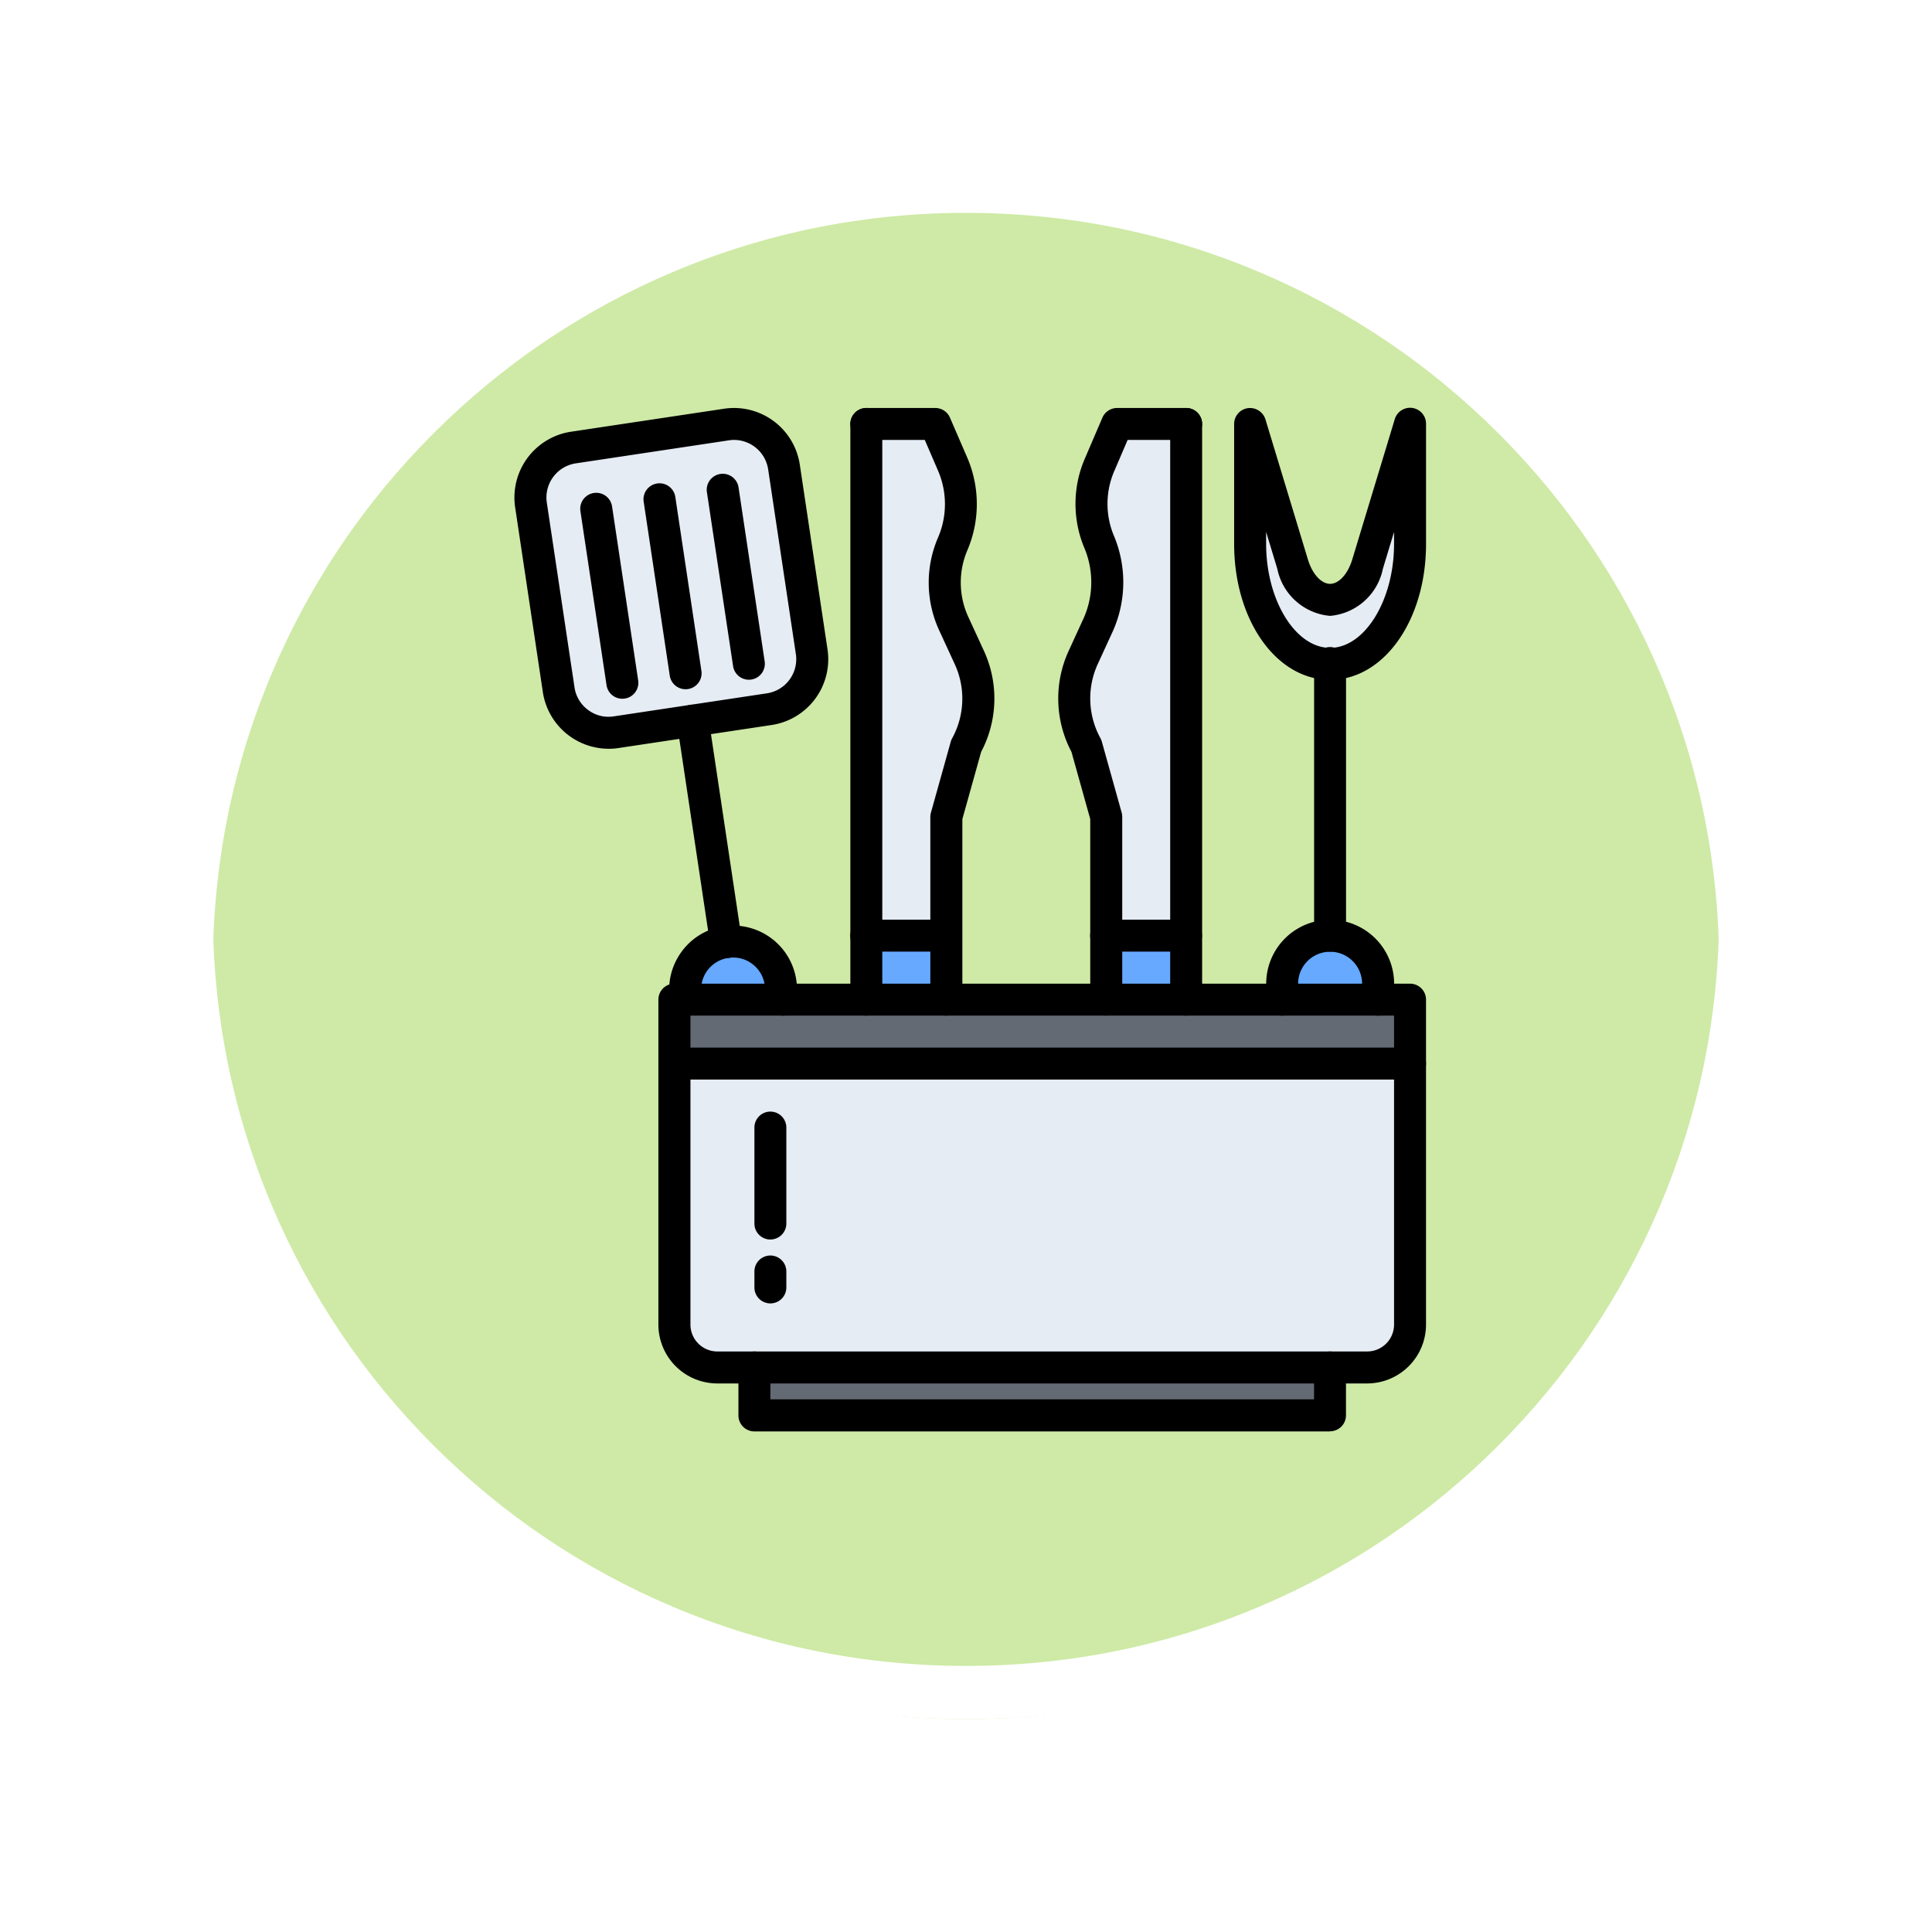 <svg xmlns="http://www.w3.org/2000/svg" xmlns:xlink="http://www.w3.org/1999/xlink" width="108.914" height="108.914" viewBox="0 0 108.914 108.914">
  <defs>
    <filter id="Trazado_874925" x="0" y="0" width="108.914" height="108.914" filterUnits="userSpaceOnUse">
      <feOffset dy="3" input="SourceAlpha"/>
      <feGaussianBlur stdDeviation="3" result="blur"/>
      <feFlood flood-opacity="0.161"/>
      <feComposite operator="in" in2="blur"/>
      <feComposite in="SourceGraphic"/>
    </filter>
  </defs>
  <g id="Grupo_1125834" data-name="Grupo 1125834" transform="translate(5658 11027)">
    <g id="Grupo_1098742" data-name="Grupo 1098742" transform="translate(-5649 -11021)">
      <g transform="matrix(1, 0, 0, 1, -9, -6)" filter="url(#Trazado_874925)">
        <g id="Trazado_874925-2" data-name="Trazado 874925" transform="translate(9 6)" fill="#c6e697" opacity="0.859">
          <path d="M 45.457 89.414 C 39.522 89.414 33.766 88.252 28.347 85.96 C 23.113 83.746 18.412 80.577 14.375 76.539 C 10.337 72.502 7.168 67.801 4.954 62.567 C 2.662 57.149 1.5 51.392 1.5 45.457 C 1.5 39.522 2.662 33.766 4.954 28.347 C 7.168 23.113 10.337 18.412 14.375 14.375 C 18.412 10.337 23.113 7.168 28.347 4.954 C 33.766 2.662 39.522 1.5 45.457 1.5 C 51.392 1.5 57.148 2.662 62.566 4.954 C 67.8 7.168 72.502 10.337 76.539 14.375 C 80.576 18.412 83.746 23.113 85.96 28.347 C 88.252 33.766 89.414 39.522 89.414 45.457 C 89.414 51.392 88.252 57.149 85.96 62.567 C 83.746 67.801 80.576 72.502 76.539 76.539 C 72.502 80.577 67.8 83.746 62.566 85.96 C 57.148 88.252 51.392 89.414 45.457 89.414 Z" stroke="none"/>
          <path d="M 45.457 3 C 39.724 3 34.164 4.122 28.932 6.335 C 23.876 8.473 19.335 11.535 15.435 15.435 C 11.535 19.335 8.473 23.876 6.335 28.932 C 4.122 34.164 3 39.724 3 45.457 C 3 51.19 4.122 56.75 6.335 61.982 C 8.473 67.038 11.535 71.579 15.435 75.479 C 19.335 79.379 23.876 82.441 28.932 84.579 C 34.164 86.792 39.724 87.914 45.457 87.914 C 51.19 87.914 56.75 86.792 61.982 84.579 C 67.037 82.441 71.578 79.379 75.478 75.479 C 79.378 71.579 82.44 67.038 84.578 61.982 C 86.791 56.75 87.914 51.19 87.914 45.457 C 87.914 39.724 86.791 34.164 84.578 28.932 C 82.44 23.876 79.378 19.335 75.478 15.435 C 71.578 11.535 67.037 8.473 61.982 6.335 C 56.75 4.122 51.19 3 45.457 3 M 45.457 0 C 70.562 0 90.914 20.352 90.914 45.457 L 90.914 45.457 C 90.914 70.562 70.562 90.914 45.457 90.914 C 20.352 90.914 0 70.562 0 45.457 L 0 45.457 C 0 20.352 20.352 0 45.457 0 Z" stroke="none" fill="#fff"/>
        </g>
      </g>
      <g id="Trazado_874923" data-name="Trazado 874923" transform="translate(0 0)" fill="none">
        <path d="M45.457,0A45.457,45.457,0,0,1,90.914,45.457h0A45.457,45.457,0,0,1,0,45.457H0A45.457,45.457,0,0,1,45.457,0Z" stroke="none"/>
        <path d="M 45.457 3 C 39.724 3 34.164 4.122 28.932 6.335 C 23.876 8.473 19.335 11.535 15.435 15.435 C 11.535 19.335 8.473 23.876 6.335 28.932 C 4.122 34.164 3 39.724 3 45.457 C 3 51.19 4.122 56.75 6.335 61.982 C 8.473 67.038 11.535 71.579 15.435 75.479 C 19.335 79.379 23.876 82.441 28.932 84.579 C 34.164 86.792 39.724 87.914 45.457 87.914 C 51.19 87.914 56.75 86.792 61.982 84.579 C 67.037 82.441 71.578 79.379 75.478 75.479 C 79.378 71.579 82.44 67.038 84.578 61.982 C 86.791 56.75 87.914 51.19 87.914 45.457 C 87.914 39.724 86.791 34.164 84.578 28.932 C 82.44 23.876 79.378 19.335 75.478 15.435 C 71.578 11.535 67.037 8.473 61.982 6.335 C 56.75 4.122 51.19 3 45.457 3 M 45.457 0 C 70.562 0 90.914 20.352 90.914 45.457 L 90.914 45.457 C 90.914 70.562 70.562 90.914 45.457 90.914 C 20.352 90.914 0 70.562 0 45.457 L 0 45.457 C 0 20.352 20.352 0 45.457 0 Z" stroke="none" fill="#fff"/>
      </g>
    </g>
    <g id="Grupo_1125833" data-name="Grupo 1125833" transform="translate(-5632.497 -11004)">
      <path id="Trazado_986913" data-name="Trazado 986913" d="M18.5,60H50.956v2.7H18.5Z" transform="translate(-1.478 -5.911)" fill="#636a74"/>
      <path id="Trazado_986914" data-name="Trazado 986914" d="M54.01,14.524c-2.488,0-4.507-3.029-4.507-6.761V1q1.2,3.948,2.4,7.906c.37,1.217,1.2,2.01,2.109,2.01a2.467,2.467,0,0,0,2.118-2.01L58.518,1V7.763C58.518,11.495,56.507,14.524,54.01,14.524Z" transform="translate(-4.532 -0.099)" fill="#e6ecf4"/>
      <path id="Trazado_986915" data-name="Trazado 986915" d="M56.912,35.706v.9H51.5v-.9a2.7,2.7,0,1,1,5.409,0Z" transform="translate(-4.73 -3.251)" fill="#66a9ff"/>
      <path id="Trazado_986916" data-name="Trazado 986916" d="M44.813,1V29.849H40.306v-6.7c-.379-1.361-.739-2.641-1.118-4a5.545,5.545,0,0,1-.162-5.021l.847-1.848a5.886,5.886,0,0,0,.009-4.688,5.559,5.559,0,0,1,.054-4.3L40.919,1Z" transform="translate(-3.449 -0.099)" fill="#e6ecf4"/>
      <path id="Trazado_986917" data-name="Trazado 986917" d="M40.5,33H45.01v3.606H40.5Z" transform="translate(-3.646 -3.251)" fill="#66a9ff"/>
      <path id="Trazado_986918" data-name="Trazado 986918" d="M31.29,14.127a5.545,5.545,0,0,1-.162,5.021c-.379,1.361-.739,2.641-1.118,4v6.7H25.5V1h3.885l.992,2.29a5.688,5.688,0,0,1-.018,4.48,5.553,5.553,0,0,0,.081,4.516Z" transform="translate(-2.168 -0.099)" fill="#e6ecf4"/>
      <path id="Trazado_986919" data-name="Trazado 986919" d="M25.5,33H30.01v3.606H25.5Z" transform="translate(-2.168 -3.251)" fill="#66a9ff"/>
      <path id="Trazado_986920" data-name="Trazado 986920" d="M54.971,37v3.606H13.5V37H54.971Z" transform="translate(-0.986 -3.645)" fill="#636a74"/>
      <path id="Trazado_986921" data-name="Trazado 986921" d="M54.971,41V55.714a2.416,2.416,0,0,1-2.416,2.416H15.928A2.418,2.418,0,0,1,13.5,55.714V41Z" transform="translate(-0.986 -4.039)" fill="#e6ecf4"/>
      <path id="Trazado_986922" data-name="Trazado 986922" d="M16.48,33.4a2.7,2.7,0,0,1,3.065,2.272l.144.974H14.227l-.027-.171A2.712,2.712,0,0,1,16.471,33.4Z" transform="translate(-1.052 -3.287)" fill="#66a9ff"/>
      <path id="Trazado_986923" data-name="Trazado 986923" d="M13.652,17.724l-4.327.649A2.839,2.839,0,0,1,6.1,15.984L4.529,5.563A2.854,2.854,0,0,1,6.918,2.326l8.645-1.3a2.852,2.852,0,0,1,3.227,2.389l1.569,10.43a2.859,2.859,0,0,1-2.389,3.236Z" transform="translate(-0.099 -0.098)" fill="#e6ecf4"/>
      <path id="Trazado_986924" data-name="Trazado 986924" d="M52.456,58.537H15.823A3.322,3.322,0,0,1,12.5,55.218V36.9a.9.9,0,0,1,.9-.9H54.874a.9.9,0,0,1,.9.9V55.218a3.322,3.322,0,0,1-3.319,3.319ZM14.307,37.8V55.218a1.517,1.517,0,0,0,1.516,1.516H52.456a1.517,1.517,0,0,0,1.516-1.516V37.8Z" transform="translate(-0.887 -3.547)"/>
      <path id="Trazado_986925" data-name="Trazado 986925" d="M56.814,37.409a.9.9,0,0,1-.9-.9v-.9a1.8,1.8,0,0,0-3.606,0v.9a.9.9,0,0,1-1.8,0v-.9a3.606,3.606,0,1,1,7.212,0v.9a.9.9,0,0,1-.9.9Z" transform="translate(-4.631 -3.153)"/>
      <path id="Trazado_986926" data-name="Trazado 986926" d="M54.405,32.123a.9.9,0,0,1-.9-.9V15.85a.9.9,0,0,1,1.8,0V31.222a.9.9,0,0,1-.9.9Z" transform="translate(-4.927 -1.473)"/>
      <path id="Trazado_986927" data-name="Trazado 986927" d="M53.913,15.325c-3.033,0-5.409-3.366-5.409-7.663V.9A.9.9,0,0,1,49.273.01a.912.912,0,0,1,.995.63l2.395,7.9c.249.821.752,1.373,1.25,1.373s1-.552,1.25-1.373L57.557.64A.9.9,0,0,1,59.322.9V7.663c0,4.3-2.376,7.663-5.409,7.663Zm-3.606-8.34v.677c0,3.176,1.652,5.86,3.606,5.86s3.606-2.683,3.606-5.86V6.986l-.63,2.08a3.33,3.33,0,0,1-2.976,2.653,3.33,3.33,0,0,1-2.976-2.653Z" transform="translate(-4.434 0)"/>
      <path id="Trazado_986928" data-name="Trazado 986928" d="M14.129,37.445a.9.9,0,0,1-.889-.759l-.027-.171a3.6,3.6,0,0,1,.668-2.684,3.559,3.559,0,0,1,2.362-1.424l.051-.006a3.6,3.6,0,0,1,4.046,3.038l.144.973a.9.9,0,0,1-1.784.264l-.144-.974a1.781,1.781,0,0,0-.71-1.181,1.76,1.76,0,0,0-1.326-.331l-.048.006a1.8,1.8,0,0,0-1.477,2.046l.026.159a.9.9,0,0,1-.747,1.033.892.892,0,0,1-.143.011Z" transform="translate(-0.953 -3.189)"/>
      <path id="Trazado_986929" data-name="Trazado 986929" d="M16.423,32.844a.9.9,0,0,1-.891-.768L13.659,19.589a.9.9,0,1,1,1.784-.268l1.873,12.487a.9.9,0,0,1-.758,1.026,1.01,1.01,0,0,1-.135.01Z" transform="translate(-1 -1.828)"/>
      <path id="Trazado_986930" data-name="Trazado 986930" d="M8.8,19.21a3.755,3.755,0,0,1-3.7-3.189L3.538,5.6A3.751,3.751,0,0,1,6.684,1.338L15.327.04a3.752,3.752,0,0,1,4.257,3.147l1.564,10.426A3.751,3.751,0,0,1,18,17.871l-8.643,1.3a3.862,3.862,0,0,1-.559.041ZM15.882,1.8a1.862,1.862,0,0,0-.287.022l-8.643,1.3a1.947,1.947,0,0,0-1.63,2.206L6.885,15.754a1.925,1.925,0,0,0,.767,1.27,1.906,1.906,0,0,0,1.439.361l8.643-1.3a1.947,1.947,0,0,0,1.63-2.206L17.8,3.455A1.95,1.95,0,0,0,15.882,1.8Z"/>
      <path id="Trazado_986931" data-name="Trazado 986931" d="M9.985,16.913a.9.9,0,0,1-.891-.768L7.622,6.339a.9.9,0,1,1,1.784-.268l1.472,9.806a.9.9,0,0,1-.758,1.026,1.012,1.012,0,0,1-.135.01Z" transform="translate(-0.405 -0.522)"/>
      <path id="Trazado_986932" data-name="Trazado 986932" d="M17.9,15.725a.9.9,0,0,1-.891-.768L15.533,5.151a.9.9,0,0,1,1.784-.268l1.472,9.806a.9.9,0,0,1-.758,1.026,1.011,1.011,0,0,1-.135.01Z" transform="translate(-1.185 -0.406)"/>
      <path id="Trazado_986933" data-name="Trazado 986933" d="M13.94,16.319a.9.9,0,0,1-.891-.768L11.578,5.745a.9.9,0,1,1,1.784-.268l1.471,9.806a.9.9,0,0,1-.758,1.026,1.011,1.011,0,0,1-.135.01Z" transform="translate(-0.795 -0.464)"/>
      <path id="Trazado_986934" data-name="Trazado 986934" d="M40.208,34.256a.9.9,0,0,1-.9-.9V23.174l-1.059-3.79a6.437,6.437,0,0,1-.136-5.738l.845-1.843a5,5,0,0,0-.01-3.98,6.439,6.439,0,0,1,.064-4.99L39.993.546A.9.9,0,0,1,40.821,0h3.895a.9.9,0,0,1,0,1.8h-3.3l-.748,1.744a4.657,4.657,0,0,0-.046,3.609,6.777,6.777,0,0,1-.028,5.405L39.748,14.4a4.655,4.655,0,0,0,.136,4.217.882.882,0,0,1,.076.187l1.118,4a.926.926,0,0,1,.033.241v10.3a.9.9,0,0,1-.9.9Z" transform="translate(-3.35 0)"/>
      <path id="Trazado_986935" data-name="Trazado 986935" d="M29.913,34.256a.9.9,0,0,1-.9-.9v-10.3a.926.926,0,0,1,.033-.241l1.118-4a.961.961,0,0,1,.076-.188,4.648,4.648,0,0,0,.138-4.211l-.849-1.843a6.424,6.424,0,0,1-.093-5.243,4.758,4.758,0,0,0,.022-3.772L28.7,1.8H25.405a.9.9,0,1,1,0-1.8h3.886a.9.9,0,0,1,.828.543l.991,2.29A6.632,6.632,0,0,1,31.1,8.022a4.642,4.642,0,0,0,.068,3.788l.848,1.841a6.428,6.428,0,0,1-.138,5.734l-1.059,3.79v10.18a.9.9,0,0,1-.9.9Z" transform="translate(-2.07 0)"/>
      <path id="Trazado_986936" data-name="Trazado 986936" d="M25.405,34.256a.9.9,0,0,1-.9-.9V.9a.9.9,0,0,1,1.8,0V33.355a.9.9,0,0,1-.9.9Z" transform="translate(-2.07 0)"/>
      <path id="Trazado_986937" data-name="Trazado 986937" d="M45.405,34.256a.9.9,0,0,1-.9-.9V.9a.9.9,0,0,1,1.8,0V33.355a.9.9,0,0,1-.9.9Z" transform="translate(-4.04 0)"/>
      <path id="Trazado_986938" data-name="Trazado 986938" d="M29.912,33.8H25.4a.9.9,0,1,1,0-1.8h4.507a.9.9,0,0,1,0,1.8Z" transform="translate(-2.07 -3.153)"/>
      <path id="Trazado_986939" data-name="Trazado 986939" d="M44.911,33.8H40.4a.9.9,0,1,1,0-1.8h4.507a.9.9,0,0,1,0,1.8Z" transform="translate(-3.547 -3.153)"/>
      <path id="Trazado_986940" data-name="Trazado 986940" d="M50.859,63.507H18.405a.9.9,0,0,1-.9-.9V59.9a.9.9,0,1,1,1.8,0v1.8h30.65V59.9a.9.9,0,1,1,1.8,0v2.7a.9.9,0,0,1-.9.9Z" transform="translate(-1.38 -5.813)"/>
      <path id="Trazado_986941" data-name="Trazado 986941" d="M54.874,41.8H13.405a.9.9,0,1,1,0-1.8H54.874a.9.9,0,0,1,0,1.8Z" transform="translate(-0.887 -3.941)"/>
      <path id="Trazado_986942" data-name="Trazado 986942" d="M19.405,51.212a.9.9,0,0,1-.9-.9V44.9a.9.9,0,1,1,1.8,0V50.31a.9.9,0,0,1-.9.9Z" transform="translate(-1.479 -4.335)"/>
      <path id="Trazado_986943" data-name="Trazado 986943" d="M19.405,55.7a.9.9,0,0,1-.9-.9v-.9a.9.9,0,1,1,1.8,0v.9a.9.9,0,0,1-.9.9Z" transform="translate(-1.479 -5.222)"/>
    </g>
  </g>
</svg>
